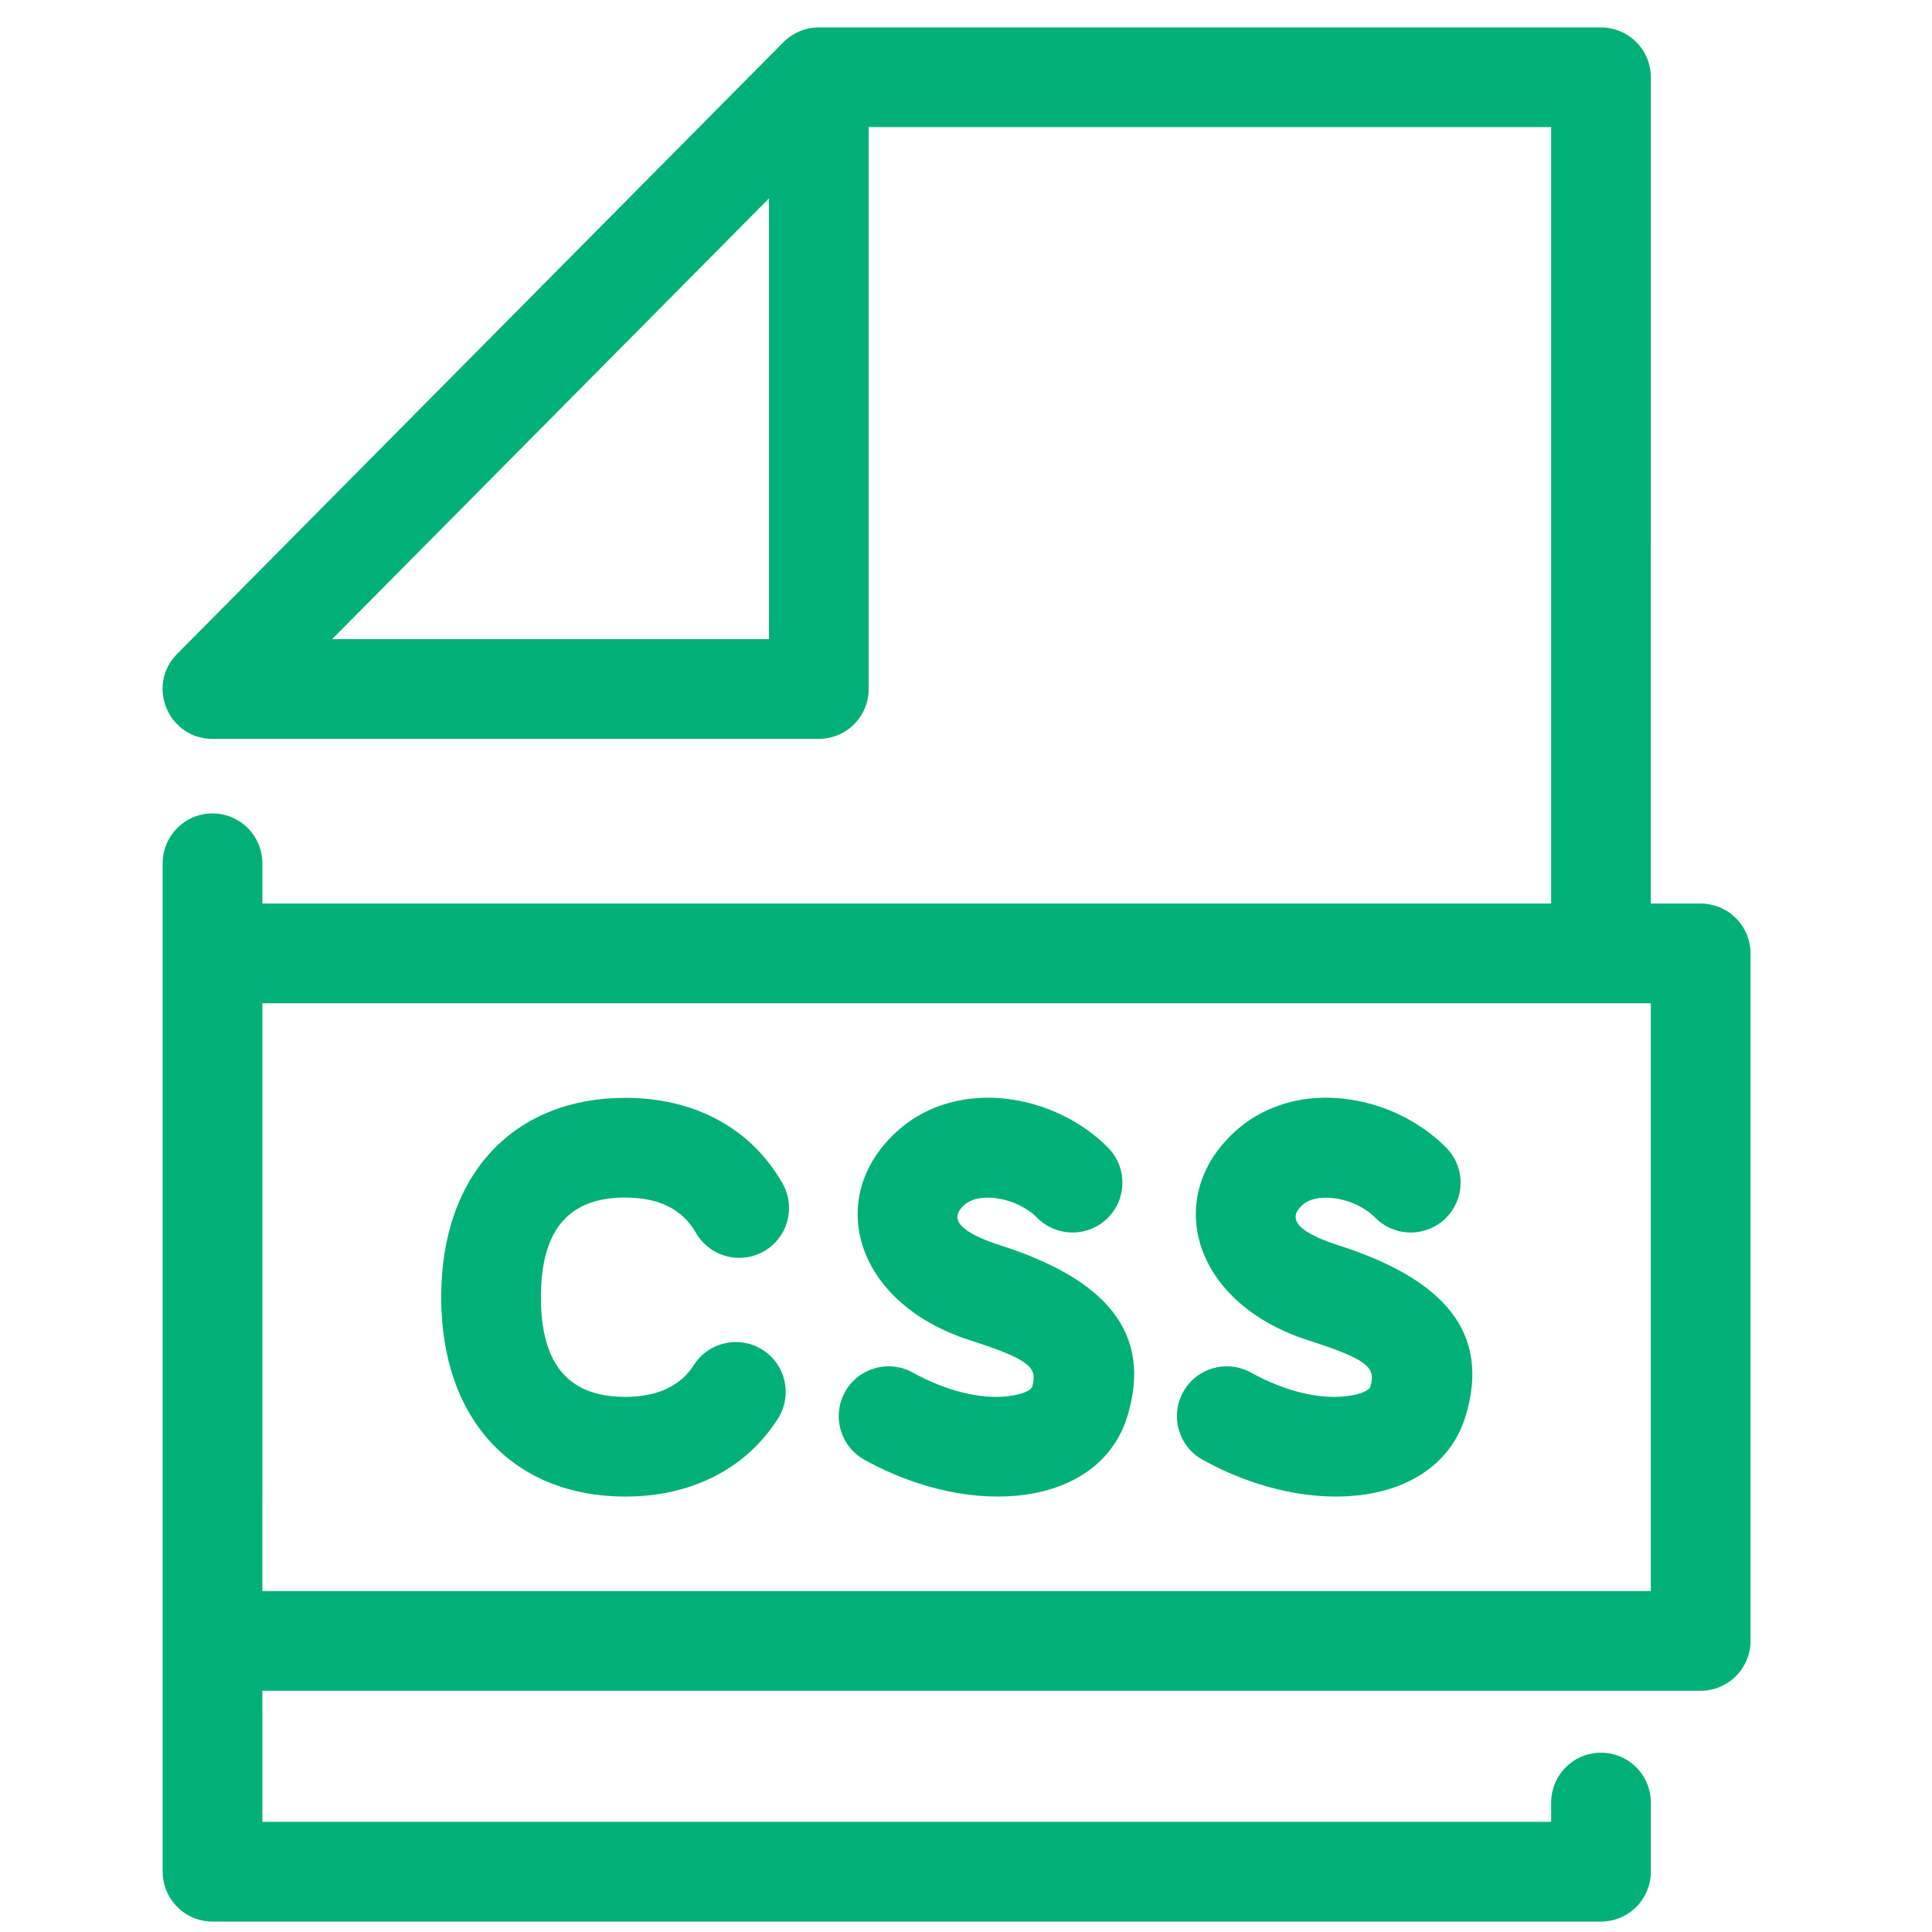 <?xml version="1.0" encoding="UTF-8"?>
<svg width="100px" height="100px" viewBox="0 0 100 100" version="1.1" xmlns="http://www.w3.org/2000/svg" xmlns:xlink="http://www.w3.org/1999/xlink">
    <!-- Generator: Sketch 63.1 (92452) - https://sketch.com -->
    <title>CSS</title>
    <desc>Created with Sketch.</desc>
    <g id="CSS" stroke="none" stroke-width="1" fill="none" fill-rule="evenodd">
        <path d="M39.803,10.267 L17.189,33.083 L39.803,33.083 L39.803,10.267 Z M32.362,56.824 C35.862,56.821 38.838,58.328 40.502,61.251 C41.207,62.489 40.775,64.065 39.537,64.769 C38.35,65.445 36.854,65.076 36.111,63.954 L36.018,63.804 C35.334,62.602 34.111,61.983 32.364,61.984 C29.546,61.984 27.997,63.529 27.997,67.144 C27.997,70.756 29.547,72.302 32.364,72.302 C33.941,72.302 35.089,71.799 35.794,70.831 L35.914,70.655 C36.681,69.454 38.277,69.103 39.477,69.87 C40.678,70.637 41.03,72.232 40.262,73.433 C38.556,76.104 35.696,77.462 32.364,77.462 C26.701,77.462 22.837,73.609 22.837,67.144 C22.837,60.676 26.7,56.824 32.362,56.824 Z M64.076,58.434 C67.169,55.777 72.089,56.605 74.854,59.401 C75.856,60.414 75.846,62.048 74.833,63.05 C73.864,64.008 72.327,64.041 71.319,63.156 L71.184,63.029 C70.158,61.991 68.231,61.667 67.439,62.348 C66.728,62.958 66.885,63.646 69.068,64.387 L69.286,64.459 C74.795,66.227 77.149,69.009 75.867,73.273 C74.452,77.985 67.887,78.687 62.245,75.556 C60.999,74.864 60.55,73.294 61.241,72.048 C61.933,70.802 63.503,70.353 64.749,71.044 C66.502,72.017 68.261,72.42 69.618,72.275 C70.501,72.181 70.882,71.932 70.925,71.788 L70.969,71.624 C71.173,70.752 70.691,70.329 67.708,69.371 C61.64,67.421 60.141,61.815 64.076,58.434 Z M82.867,1.42 C84.237,1.42 85.358,2.488 85.442,3.837 L85.447,4 L85.446,46.768 L88.027,46.768 C89.397,46.768 90.518,47.836 90.602,49.185 L90.607,49.348 L90.607,84.933 C90.607,86.303 89.539,87.424 88.19,87.508 L88.027,87.513 L13.579,87.513 L13.58,94.299 L80.287,94.299 L80.287,93.299 C80.287,91.929 81.355,90.808 82.704,90.724 L82.867,90.719 C84.237,90.719 85.358,91.787 85.442,93.136 L85.447,93.299 L85.447,96.88 C85.447,98.25 84.379,99.371 83.03,99.455 L82.867,99.46 L11,99.46 C9.63,99.46 8.51,98.392 8.425,97.043 L8.42,96.88 L8.42,84.96 C8.42,84.951 8.42,84.942 8.42,84.933 L8.42,84.905 L8.42,49.375 L8.42,49.348 L8.42,49.32 L8.42,44.683 C8.42,43.258 9.575,42.103 11,42.103 C12.37,42.103 13.491,43.171 13.575,44.52 L13.58,44.683 L13.58,46.768 L80.286,46.768 L80.286,6.579 L44.963,6.579 L44.963,35.663 C44.963,37.034 43.895,38.154 42.546,38.238 L42.383,38.243 L11,38.243 C8.76,38.243 7.608,35.603 9.06,33.963 L9.168,33.847 L40.554,2.179 L40.685,2.057 L40.826,1.943 L40.973,1.839 L41.125,1.747 L41.308,1.654 C41.402,1.611 41.498,1.574 41.597,1.542 L41.774,1.493 L41.943,1.458 L42.114,1.434 L42.286,1.422 L42.383,1.42 L82.867,1.42 Z M13.579,82.353 L85.446,82.353 L85.446,51.928 L13.58,51.928 L13.579,82.353 Z M57.35,59.401 C58.351,60.414 58.342,62.048 57.329,63.05 C56.36,64.008 54.823,64.041 53.814,63.156 L53.68,63.029 C52.654,61.991 50.727,61.667 49.934,62.348 C49.224,62.958 49.381,63.646 51.564,64.387 L51.782,64.459 C57.29,66.227 59.645,69.009 58.363,73.273 C56.948,77.985 50.382,78.687 44.741,75.556 C43.495,74.864 43.046,73.294 43.737,72.048 C44.429,70.802 45.999,70.353 47.245,71.044 C48.998,72.017 50.757,72.42 52.114,72.275 C52.996,72.181 53.378,71.932 53.421,71.788 L53.465,71.624 C53.669,70.752 53.187,70.329 50.204,69.371 C44.136,67.421 42.637,61.815 46.572,58.434 C49.665,55.777 54.585,56.605 57.35,59.401 Z" fill="#00B077"></path>
    </g>
</svg>